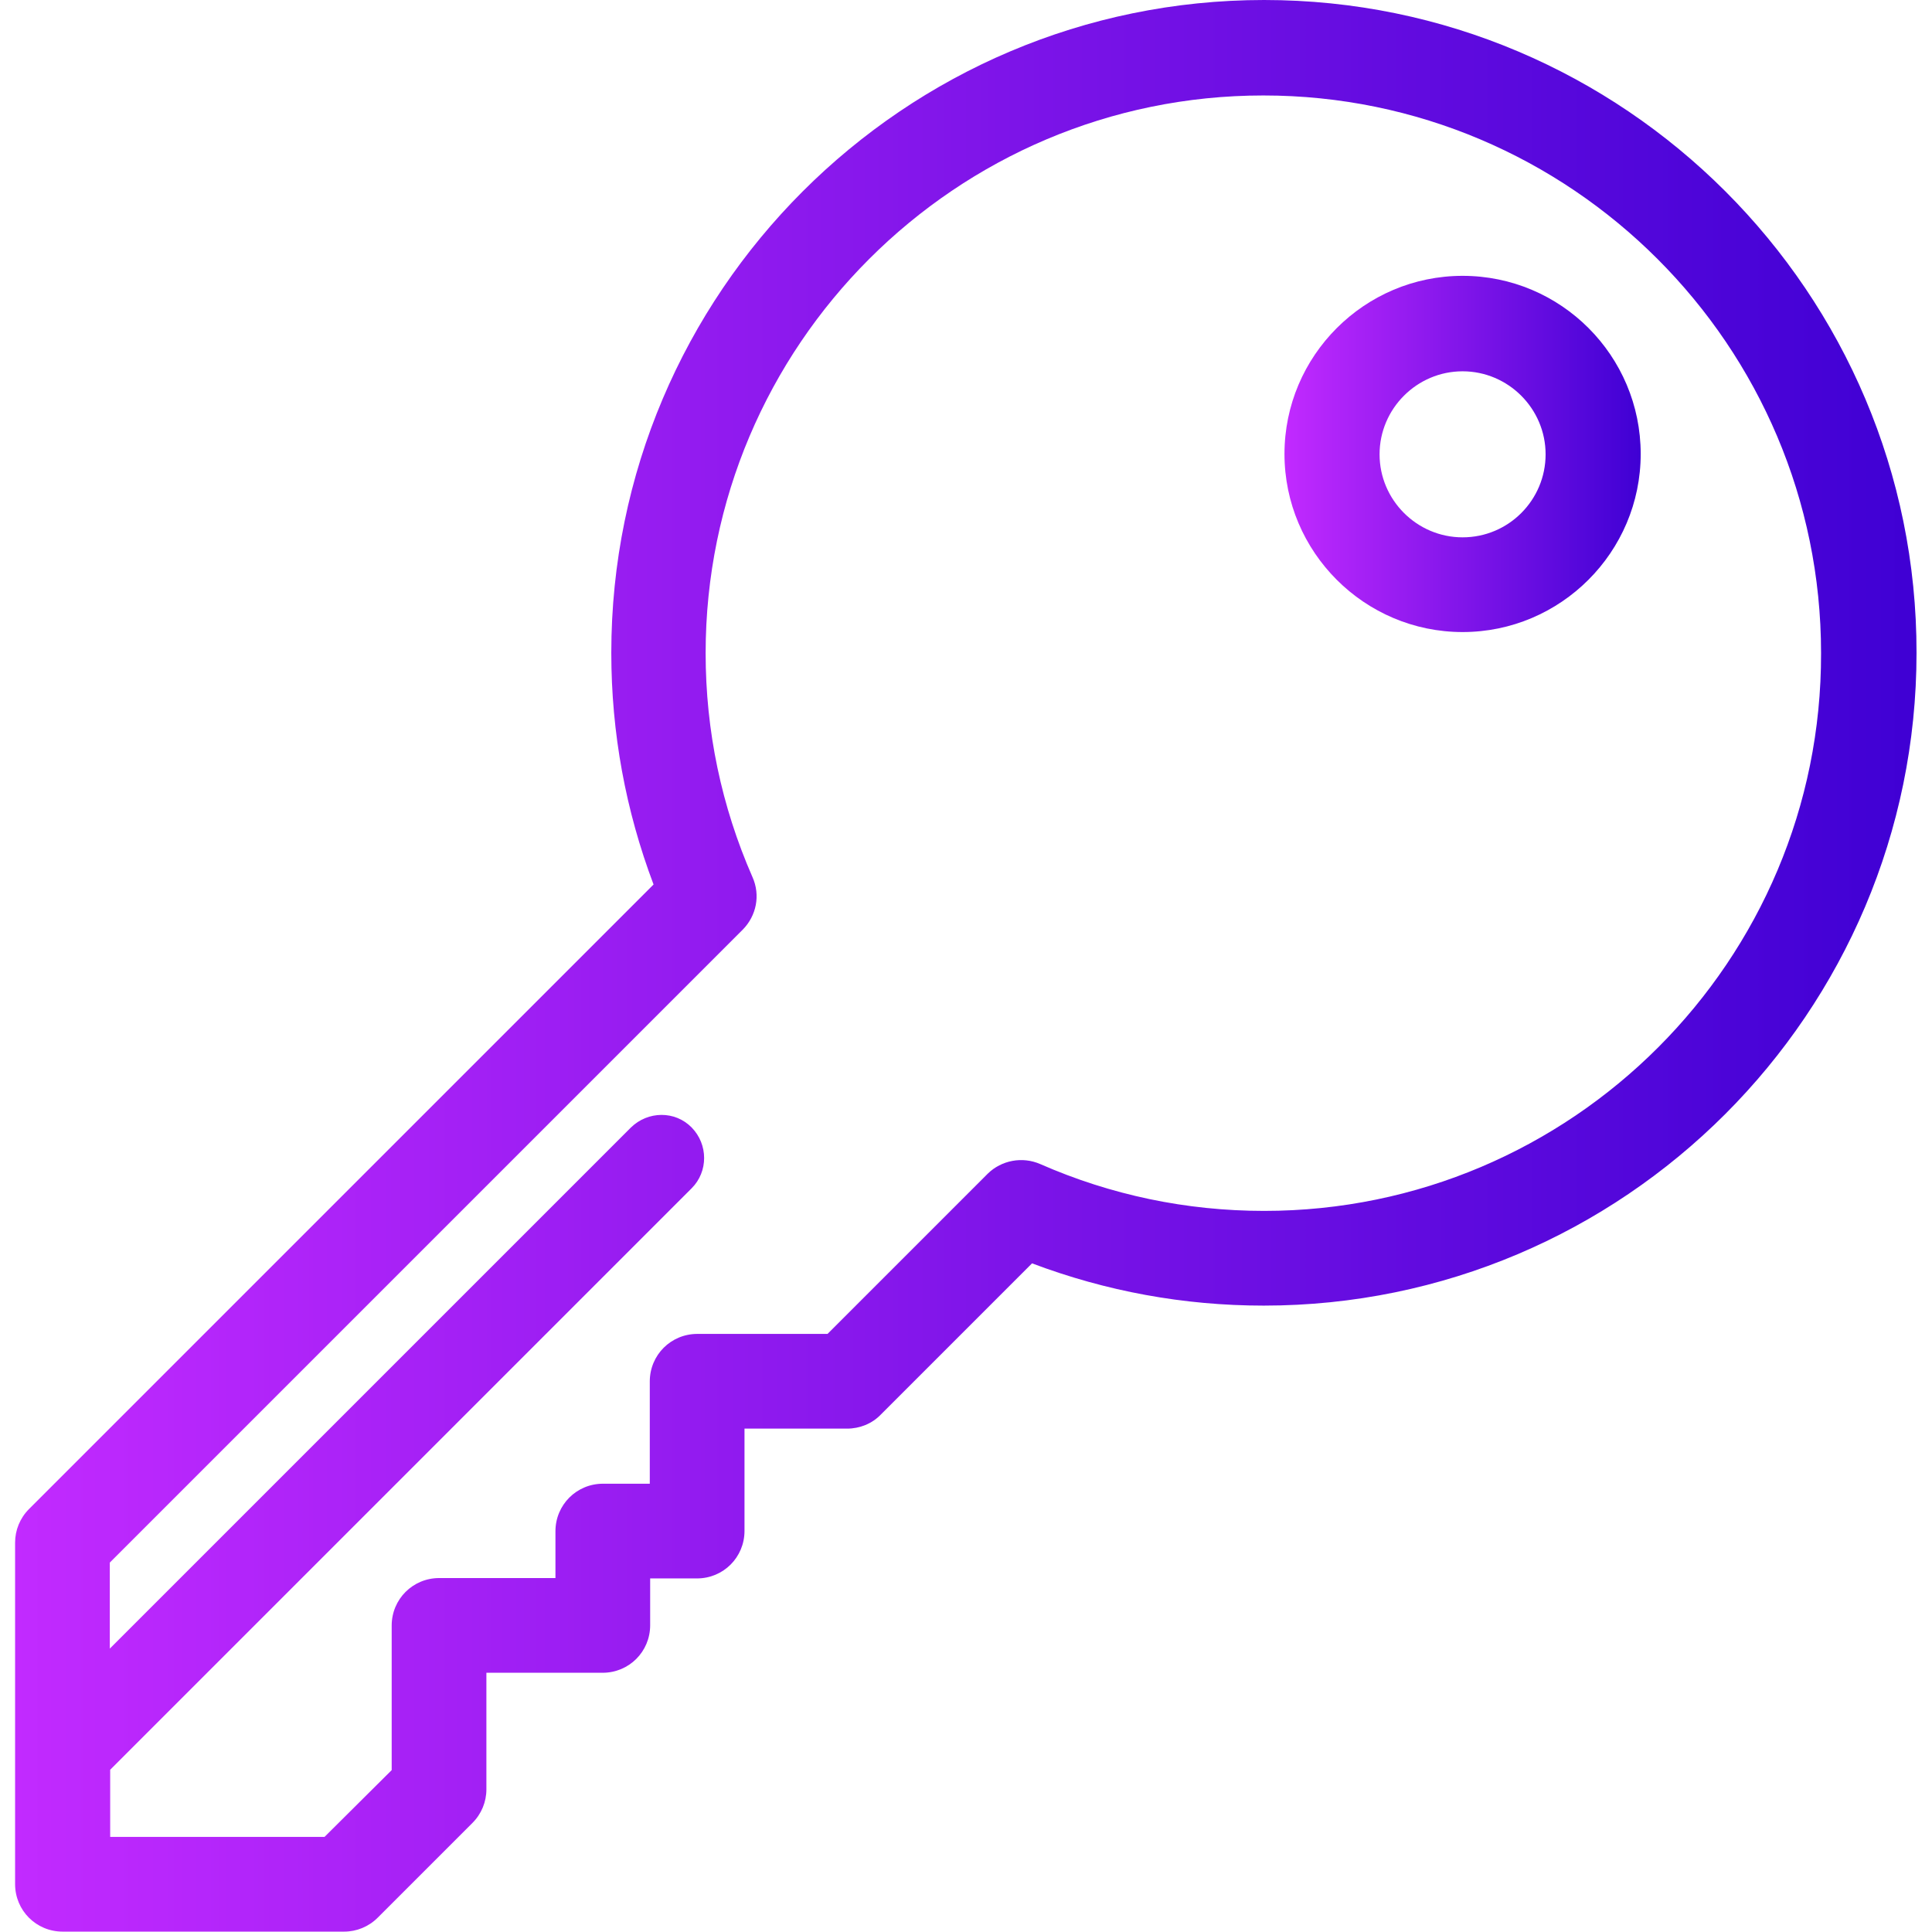 <?xml version="1.0" encoding="utf-8"?>
<!-- Generator: Adobe Illustrator 19.0.0, SVG Export Plug-In . SVG Version: 6.00 Build 0)  -->
<svg version="1.1" id="Layer_1" xmlns="http://www.w3.org/2000/svg" xmlns:xlink="http://www.w3.org/1999/xlink" x="0px" y="0px"
	 viewBox="-223 25 512 512" style="enable-background:new -223 25 512 512;" xml:space="preserve">
<style type="text/css">
	.st0{fill:url(#SVGID_1_);}
	.st1{fill:url(#SVGID_2_);}
</style>
<g>
	<g>
		<linearGradient id="SVGID_1_" gradientUnits="userSpaceOnUse" x1="-219.022" y1="281" x2="285.021" y2="281">
			<stop  offset="0" style="stop-color:#C22AFF"/>
			<stop  offset="1" style="stop-color:#3F00D4"/>
		</linearGradient>
		<path class="st0" d="M112,25c-95.4,0-173,77.6-173,173c0,21.2,3.8,41.8,11.2,61.4l-165.5,165.5c-2.4,2.4-3.7,5.6-3.7,8.9v90.5
			c0,7,5.6,12.6,12.6,12.6h74.6c3.3,0,6.5-1.3,8.9-3.7l25.1-25.1c2.4-2.4,3.7-5.6,3.7-8.9v-30.9h30.8c7,0,12.6-5.6,12.6-12.6v-12.4
			h12.4c7,0,12.6-5.6,12.6-12.6v-27.1H1.5c3.3,0,6.6-1.3,8.9-3.7l40.1-40.1c19.6,7.4,40.2,11.2,61.4,11.2c95.4,0,173-77.6,173-173
			C285,102.6,207.4,25,112,25z M112,345.9c-20.6,0-40.6-4.2-59.3-12.4c-4.8-2.1-10.3-1-13.9,2.5c0,0-0.1,0.1-0.1,0.1l-42.4,42.4
			h-34.5c-7,0-12.6,5.6-12.6,12.6v27.1h-12.4c-7,0-12.6,5.6-12.6,12.6v12.4h-30.8c-7,0-12.6,5.6-12.6,12.6v38.3l-17.8,17.7h-56.8
			V494l154.1-154.1c4.4-4.4,4.4-11.6,0-16.1s-11.6-4.4-16.1,0l-138.1,138.1v-22.8l167.7-167.7c0,0,0.1-0.1,0.1-0.1
			c3.5-3.6,4.7-9,2.5-13.9c-8.2-18.7-12.4-38.7-12.4-59.3c0-81.5,66.3-147.8,147.8-147.8s147.8,66.3,147.8,147.8
			C259.8,279.6,193.5,345.9,112,345.9z"/>
	</g>
</g>
<g>
	<g>
		<linearGradient id="SVGID_2_" gradientUnits="userSpaceOnUse" x1="117.401" y1="145.381" x2="211.875" y2="145.381">
			<stop  offset="0" style="stop-color:#C22AFF"/>
			<stop  offset="1" style="stop-color:#3F00D4"/>
		</linearGradient>
		<path class="st1" d="M164.6,98.1c-26,0-47.2,21.2-47.2,47.2s21.2,47.2,47.2,47.2s47.2-21.2,47.2-47.2S190.7,98.1,164.6,98.1z
			 M164.6,167.4c-12.1,0-22-9.9-22-22s9.9-22,22-22s22,9.9,22,22S176.8,167.4,164.6,167.4z"/>
	</g>
</g>
</svg>

